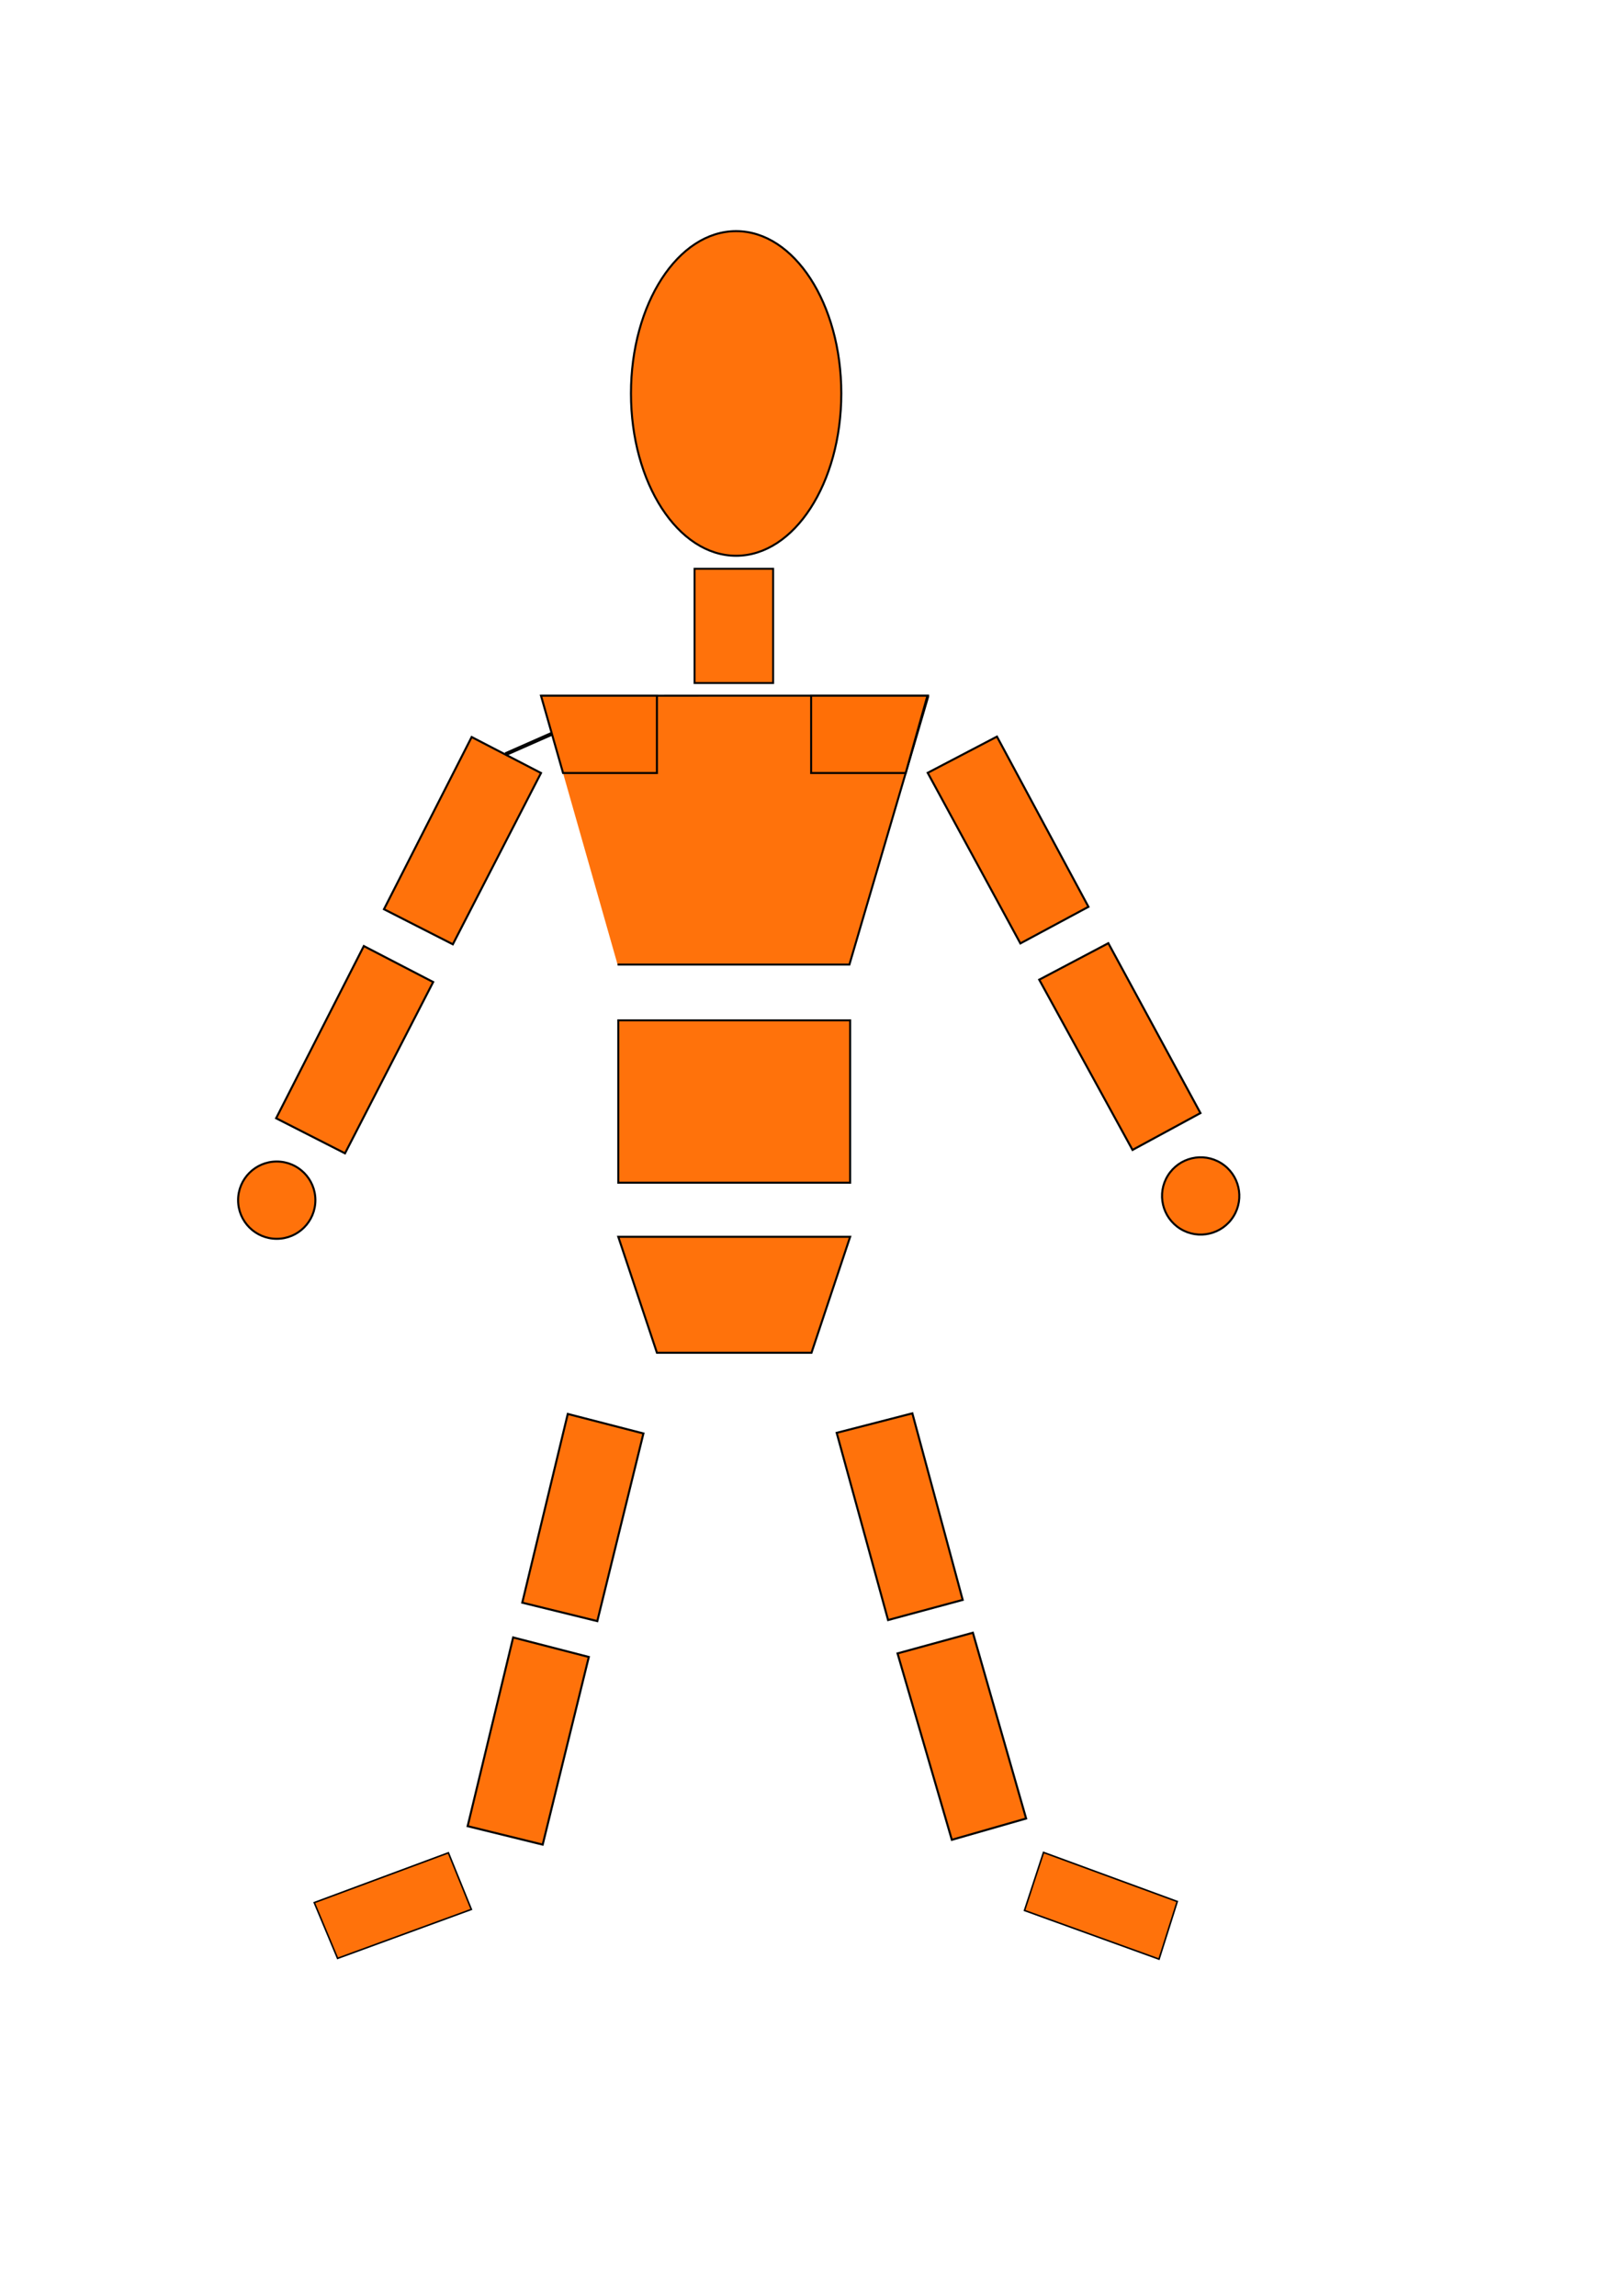 <?xml version="1.0" encoding="UTF-8" standalone="no"?>
<!-- Created with Inkscape (http://www.inkscape.org/) -->

<svg
   width="210mm"
   height="297mm"
   viewBox="0 0 210 297"
   version="1.1"
   id="svg1"
   sodipodi:docname="body_no lines.svg"
   inkscape:version="1.3.2 (091e20e, 2023-11-25)"
   xmlns:inkscape="http://www.inkscape.org/namespaces/inkscape"
   xmlns:sodipodi="http://sodipodi.sourceforge.net/DTD/sodipodi-0.dtd"
   xmlns="http://www.w3.org/2000/svg"
   xmlns:svg="http://www.w3.org/2000/svg">
  <sodipodi:namedview
     id="namedview1"
     pagecolor="#ffffff"
     bordercolor="#000000"
     borderopacity="0.25"
     inkscape:showpageshadow="2"
     inkscape:pageopacity="0.0"
     inkscape:pagecheckerboard="0"
     inkscape:deskcolor="#d1d1d1"
     inkscape:document-units="mm"
     showgrid="true"
     inkscape:zoom="0.69160537"
     inkscape:cx="190.13733"
     inkscape:cy="583.4252"
     inkscape:window-width="1280"
     inkscape:window-height="800"
     inkscape:window-x="0"
     inkscape:window-y="0"
     inkscape:window-maximized="0"
     inkscape:current-layer="layer1">
    <inkscape:grid
       id="grid2"
       units="mm"
       originx="0"
       originy="0"
       spacingx="1"
       spacingy="1"
       empcolor="#0099e5"
       empopacity="0.302"
       color="#0099e5"
       opacity="0.149"
       empspacing="5"
       dotted="false"
       gridanglex="30"
       gridanglez="30"
       visible="true" />
  </sodipodi:namedview>
  <defs
     id="defs1" />
  <g
     inkscape:label="Layer 1"
     inkscape:groupmode="layer"
     id="layer1">
    <ellipse
       style="opacity:0.978;fill:#ff7007;stroke-width:0.265;stroke:#000000;stroke-opacity:1"
       id="path1"
       cx="95.248"
       cy="50.9"
       rx="13.607"
       ry="20.998" />
    <rect
       style="opacity:0.978;fill:#ff7007;stroke-width:0.25;stroke:#000000;stroke-opacity:1"
       id="rect1"
       width="10.17"
       height="14.783"
       x="89.868"
       y="73.578" />
    <path
       style="opacity:0.978;fill:#ff7007;fill-opacity:1;stroke-width:0.264;stroke:#000000;stroke-opacity:1"
       d="m 70,90 50.093,-0.007 v 0.13 L 109.905,124.783 v 0 H 79.909"
       id="path3"
       sodipodi:nodetypes="cccccc" />
    <path
       id="rect4"
       style="opacity:0.978;fill:#ff7007;stroke-width:0.265;stroke:#000000;stroke-opacity:1;fill-opacity:1"
       d="M 104.953,90 H 120 l -2.813,10 h -12.233 z"
       sodipodi:nodetypes="ccccc" />
    <path
       id="rect5"
       style="opacity:0.978;fill:#ff7007;stroke-width:0.265;fill-opacity:1;stroke:#000000;stroke-opacity:1"
       d="m 70,90 h 15 v 10 H 72.854 Z"
       sodipodi:nodetypes="ccccc" />
    <path
       id="rect6"
       style="opacity:0.978;fill:#ff7007;stroke:#000000;stroke-width:0.268"
       inkscape:transform-center-x="-3.8565804"
       inkscape:transform-center-y="1.5981679"
       d="M 61.028,95.346 70,100 58.593,122.161 49.682,117.623 Z"
       sodipodi:nodetypes="ccccc" />
    <path
       id="rect6-3"
       style="opacity:0.978;fill:#ff7007;stroke:#000000;stroke-width:0.268"
       inkscape:transform-center-x="-3.5111764"
       inkscape:transform-center-y="-2.2574816"
       d="m 120.036,99.977 8.959,-4.686 11.839,22.019 -8.808,4.735 z"
       sodipodi:nodetypes="ccccc" />
    <path
       id="rect6-4"
       style="opacity:0.978;fill:#ff7007;stroke:#000000;stroke-width:0.268"
       inkscape:transform-center-x="-3.8565804"
       inkscape:transform-center-y="1.5981679"
       d="m 47.074,122.388 8.972,4.654 -11.407,22.161 -8.911,-4.539 z"
       sodipodi:nodetypes="ccccc" />
    <path
       id="rect6-3-9"
       style="opacity:0.978;fill:#ff7007;stroke:#000000;stroke-width:0.268"
       inkscape:transform-center-x="-3.5026714"
       inkscape:transform-center-y="-2.2707916"
       d="m 134.465,126.738 8.942,-4.719 11.92,21.975 -8.79,4.768 z"
       sodipodi:nodetypes="ccccc" />
    <path
       id="rect7"
       style="opacity:0.978;fill:#ff7007;stroke:#000000;stroke-width:0.265;fill-opacity:1;stroke-opacity:1"
       d="m 80,132 h 30 v 21 H 80 Z"
       sodipodi:nodetypes="ccccc" />
    <path
       style="opacity:0.978;fill:#ff0f07;fill-opacity:1;stroke:#000000;stroke-width:0.5;stroke-opacity:1;stroke-dasharray:none"
       d="m 65.406,97.571 5.946,-2.622 v 0"
       id="path7" />
    <path
       style="opacity:0.978;fill:#ff7007;fill-opacity:1;stroke:#000000;stroke-width:0.265;stroke-opacity:1"
       d="m 80,160 5,15 h 20 l 5,-15 z"
       id="path8"
       sodipodi:nodetypes="ccccc" />
    <circle
       style="opacity:0.978;fill:#ff7007;fill-opacity:1;stroke:#000000;stroke-width:0.265;stroke-opacity:1"
       id="path9"
       cx="35.808"
       cy="155.261"
       r="5" />
    <circle
       style="opacity:0.978;fill:#ff7007;fill-opacity:1;stroke:#000000;stroke-width:0.265;stroke-opacity:1"
       id="path9-5"
       cx="-49.386"
       cy="213.619"
       r="5"
       transform="rotate(-58.136)" />
    <path
       id="rect6-3-9-8"
       style="opacity:0.978;fill:#ff7007;stroke:#000000;stroke-width:0.268"
       inkscape:transform-center-x="-3.9386014"
       inkscape:transform-center-y="-1.3814066"
       d="m 108.259,185.36 9.791,-2.523 6.514,24.136 -9.655,2.606 z"
       sodipodi:nodetypes="ccccc" />
    <path
       id="rect6-3-9-8-8"
       style="opacity:0.978;fill:#ff7007;stroke:#000000;stroke-width:0.268"
       inkscape:transform-center-x="-3.9161014"
       inkscape:transform-center-y="-1.4432816"
       d="m 116.132,213.895 9.751,-2.674 6.887,24.033 -9.613,2.755 z"
       sodipodi:nodetypes="ccccc" />
    <path
       id="rect6-3-9-8-2"
       style="opacity:0.978;fill:#ff7007;stroke:#000000;stroke-width:0.268"
       inkscape:transform-center-x="-4.1752759"
       inkscape:transform-center-y="0.65875626"
       d="m 73.463,182.916 9.79,2.525 -5.967,24.277 -9.711,-2.387 z"
       sodipodi:nodetypes="ccccc" />
    <path
       id="rect6-3-9-8-8-4"
       style="opacity:0.978;fill:#ff7007;stroke:#000000;stroke-width:0.268"
       inkscape:transform-center-x="-4.1752758"
       inkscape:transform-center-y="0.65875155"
       d="m 66.396,211.83 9.79,2.525 -5.967,24.277 -9.711,-2.387 z"
       sodipodi:nodetypes="ccccc" />
    <path
       id="rect6-3-9-8-5"
       style="opacity:0.978;fill:#ff7007;stroke:#000000;stroke-width:0.204"
       inkscape:transform-center-x="-0.74347759"
       inkscape:transform-center-y="-3.2267845"
       d="m 132.559,247.15 2.463,-7.51 17.304,6.35 -2.358,7.457 z"
       sodipodi:nodetypes="ccccc" />
    <path
       id="rect6-3-9-8-5-2"
       style="opacity:0.978;fill:#ff7007;stroke:#000000;stroke-width:0.204"
       inkscape:transform-center-x="-1.4770491"
       inkscape:transform-center-y="2.9230155"
       d="m 58.018,239.689 2.972,7.324 -17.31,6.334 -3.019,-7.215 z"
       sodipodi:nodetypes="ccccc" />
  </g>
</svg>
